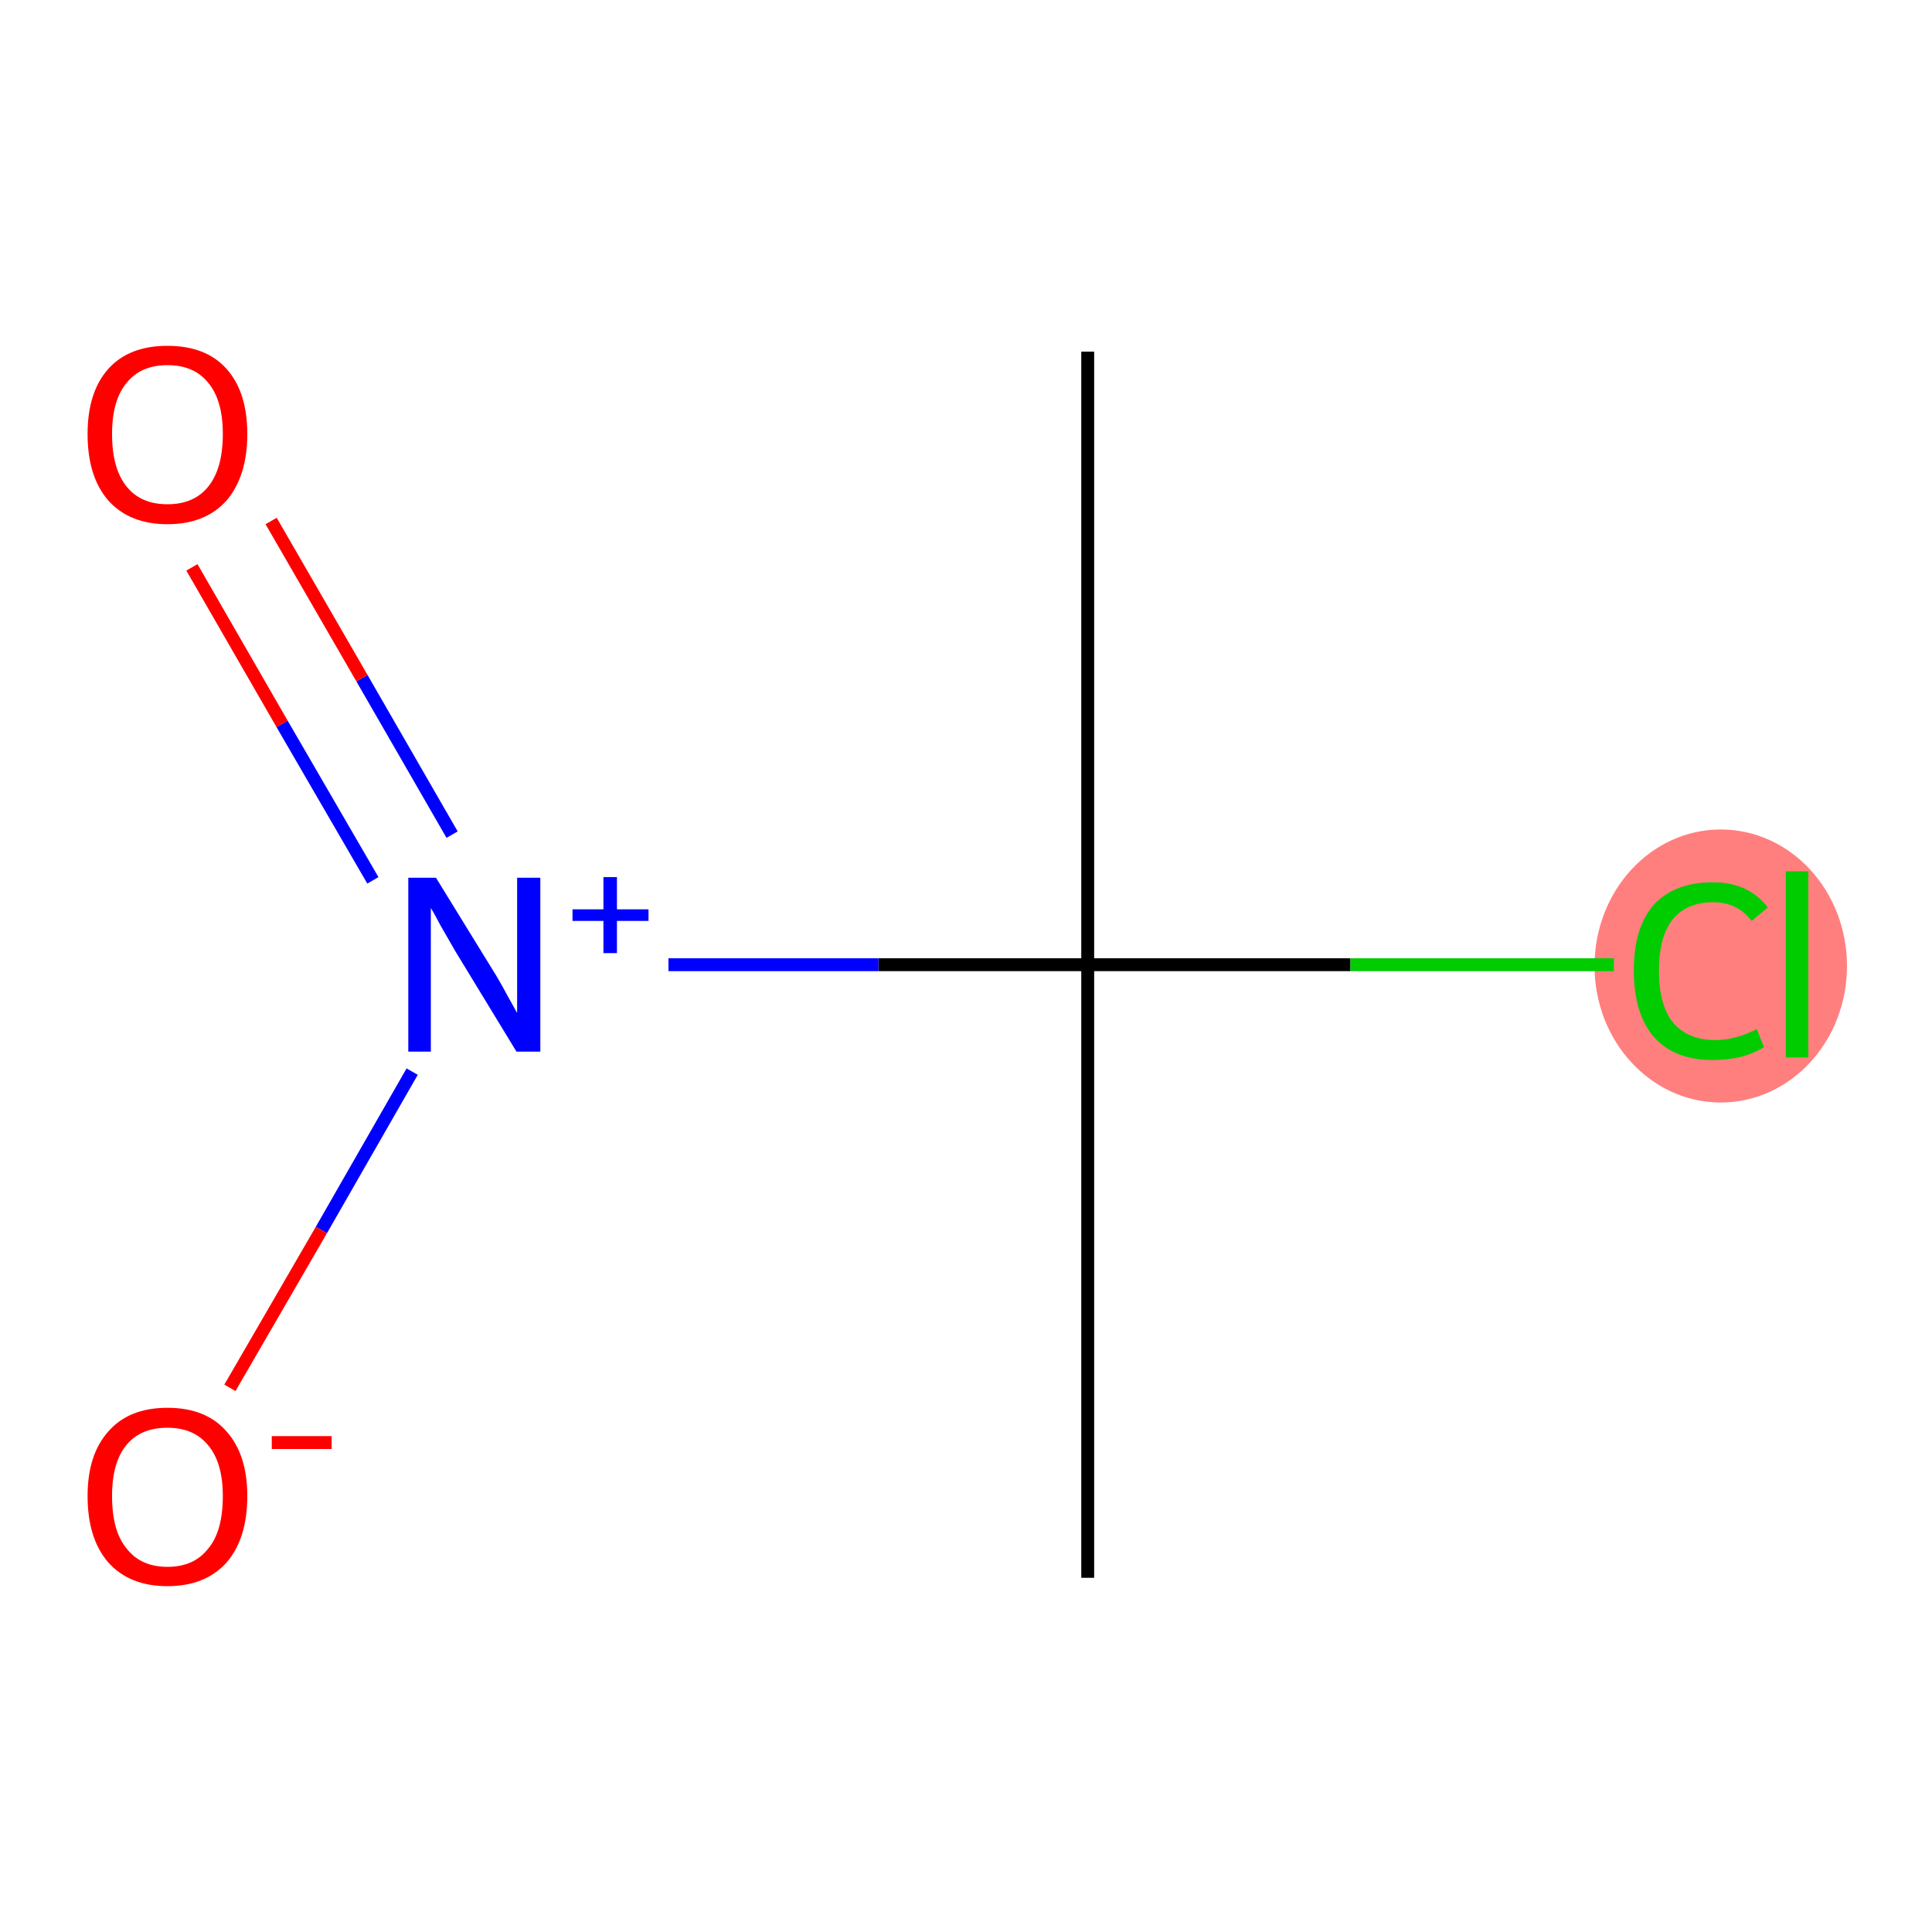 <?xml version='1.0' encoding='iso-8859-1'?>
<svg version='1.1' baseProfile='full'
              xmlns='http://www.w3.org/2000/svg'
                      xmlns:rdkit='http://www.rdkit.org/xml'
                      xmlns:xlink='http://www.w3.org/1999/xlink'
                  xml:space='preserve'
width='300px' height='300px' viewBox='0 0 300 300'>
<!-- END OF HEADER -->
<rect style='opacity:1.0;fill:#FFFFFF;stroke:none' width='300.0' height='300.0' x='0.0' y='0.0'> </rect>
<ellipse cx='267.2' cy='150.0' rx='19.1' ry='20.7' class='atom-3'  style='fill:#FF7F7F;fill-rule:evenodd;stroke:#FF7F7F;stroke-width:1.0px;stroke-linecap:butt;stroke-linejoin:miter;stroke-opacity:1' />
<path class='bond-0 atom-0 atom-1' d='M 168.9,54.6 L 168.9,149.8' style='fill:none;fill-rule:evenodd;stroke:#000000;stroke-width:2.0px;stroke-linecap:butt;stroke-linejoin:miter;stroke-opacity:1' />
<path class='bond-1 atom-1 atom-2' d='M 168.9,149.8 L 168.9,245.0' style='fill:none;fill-rule:evenodd;stroke:#000000;stroke-width:2.0px;stroke-linecap:butt;stroke-linejoin:miter;stroke-opacity:1' />
<path class='bond-2 atom-1 atom-3' d='M 168.9,149.8 L 209.7,149.8' style='fill:none;fill-rule:evenodd;stroke:#000000;stroke-width:2.0px;stroke-linecap:butt;stroke-linejoin:miter;stroke-opacity:1' />
<path class='bond-2 atom-1 atom-3' d='M 209.7,149.8 L 250.6,149.8' style='fill:none;fill-rule:evenodd;stroke:#00CC00;stroke-width:2.0px;stroke-linecap:butt;stroke-linejoin:miter;stroke-opacity:1' />
<path class='bond-3 atom-1 atom-4' d='M 168.9,149.8 L 136.4,149.8' style='fill:none;fill-rule:evenodd;stroke:#000000;stroke-width:2.0px;stroke-linecap:butt;stroke-linejoin:miter;stroke-opacity:1' />
<path class='bond-3 atom-1 atom-4' d='M 136.4,149.8 L 103.8,149.8' style='fill:none;fill-rule:evenodd;stroke:#0000FF;stroke-width:2.0px;stroke-linecap:butt;stroke-linejoin:miter;stroke-opacity:1' />
<path class='bond-4 atom-4 atom-5' d='M 70.2,129.6 L 56.2,105.3' style='fill:none;fill-rule:evenodd;stroke:#0000FF;stroke-width:2.0px;stroke-linecap:butt;stroke-linejoin:miter;stroke-opacity:1' />
<path class='bond-4 atom-4 atom-5' d='M 56.2,105.3 L 42.1,80.9' style='fill:none;fill-rule:evenodd;stroke:#FF0000;stroke-width:2.0px;stroke-linecap:butt;stroke-linejoin:miter;stroke-opacity:1' />
<path class='bond-4 atom-4 atom-5' d='M 57.9,136.7 L 43.8,112.4' style='fill:none;fill-rule:evenodd;stroke:#0000FF;stroke-width:2.0px;stroke-linecap:butt;stroke-linejoin:miter;stroke-opacity:1' />
<path class='bond-4 atom-4 atom-5' d='M 43.8,112.4 L 29.8,88.1' style='fill:none;fill-rule:evenodd;stroke:#FF0000;stroke-width:2.0px;stroke-linecap:butt;stroke-linejoin:miter;stroke-opacity:1' />
<path class='bond-5 atom-4 atom-6' d='M 64.0,166.4 L 49.9,191.0' style='fill:none;fill-rule:evenodd;stroke:#0000FF;stroke-width:2.0px;stroke-linecap:butt;stroke-linejoin:miter;stroke-opacity:1' />
<path class='bond-5 atom-4 atom-6' d='M 49.9,191.0 L 35.7,215.5' style='fill:none;fill-rule:evenodd;stroke:#FF0000;stroke-width:2.0px;stroke-linecap:butt;stroke-linejoin:miter;stroke-opacity:1' />
<path class='atom-3' d='M 253.7 150.7
Q 253.7 144.0, 256.8 140.5
Q 260.0 137.0, 266.0 137.0
Q 271.5 137.0, 274.5 140.9
L 272.0 143.0
Q 269.8 140.1, 266.0 140.1
Q 261.9 140.1, 259.7 142.8
Q 257.6 145.5, 257.6 150.7
Q 257.6 156.1, 259.8 158.8
Q 262.1 161.5, 266.4 161.5
Q 269.4 161.5, 272.8 159.8
L 273.9 162.6
Q 272.5 163.5, 270.4 164.1
Q 268.2 164.6, 265.9 164.6
Q 260.0 164.6, 256.8 161.0
Q 253.7 157.4, 253.7 150.7
' fill='#00CC00'/>
<path class='atom-3' d='M 277.3 135.3
L 280.8 135.3
L 280.8 164.2
L 277.3 164.2
L 277.3 135.3
' fill='#00CC00'/>
<path class='atom-4' d='M 67.7 136.3
L 76.5 150.6
Q 77.4 152.0, 78.8 154.6
Q 80.2 157.1, 80.3 157.3
L 80.3 136.3
L 83.9 136.3
L 83.9 163.3
L 80.2 163.3
L 70.7 147.7
Q 69.6 145.8, 68.4 143.7
Q 67.3 141.6, 66.9 141.0
L 66.9 163.3
L 63.4 163.3
L 63.4 136.3
L 67.7 136.3
' fill='#0000FF'/>
<path class='atom-4' d='M 88.9 141.2
L 93.7 141.2
L 93.7 136.2
L 95.8 136.2
L 95.8 141.2
L 100.7 141.2
L 100.7 143.0
L 95.8 143.0
L 95.8 148.0
L 93.7 148.0
L 93.7 143.0
L 88.9 143.0
L 88.9 141.2
' fill='#0000FF'/>
<path class='atom-5' d='M 13.6 67.4
Q 13.6 60.9, 16.8 57.3
Q 20.0 53.7, 26.0 53.7
Q 32.0 53.7, 35.2 57.3
Q 38.4 60.9, 38.4 67.4
Q 38.4 73.9, 35.2 77.7
Q 31.9 81.4, 26.0 81.4
Q 20.1 81.4, 16.8 77.7
Q 13.6 74.0, 13.6 67.4
M 26.0 78.3
Q 30.1 78.3, 32.3 75.6
Q 34.6 72.8, 34.6 67.4
Q 34.6 62.1, 32.3 59.4
Q 30.1 56.7, 26.0 56.7
Q 21.9 56.7, 19.7 59.4
Q 17.4 62.1, 17.4 67.4
Q 17.4 72.8, 19.7 75.6
Q 21.9 78.3, 26.0 78.3
' fill='#FF0000'/>
<path class='atom-6' d='M 13.6 232.3
Q 13.6 225.9, 16.8 222.3
Q 20.0 218.6, 26.0 218.6
Q 32.0 218.6, 35.2 222.3
Q 38.4 225.9, 38.4 232.3
Q 38.4 238.9, 35.2 242.6
Q 31.9 246.3, 26.0 246.3
Q 20.1 246.3, 16.8 242.6
Q 13.6 238.9, 13.6 232.3
M 26.0 243.3
Q 30.1 243.3, 32.3 240.5
Q 34.6 237.8, 34.6 232.3
Q 34.6 227.1, 32.3 224.4
Q 30.1 221.7, 26.0 221.7
Q 21.9 221.7, 19.7 224.3
Q 17.4 227.0, 17.4 232.3
Q 17.4 237.8, 19.7 240.5
Q 21.9 243.3, 26.0 243.3
' fill='#FF0000'/>
<path class='atom-6' d='M 42.2 223.0
L 51.5 223.0
L 51.5 225.0
L 42.2 225.0
L 42.2 223.0
' fill='#FF0000'/>
</svg>
